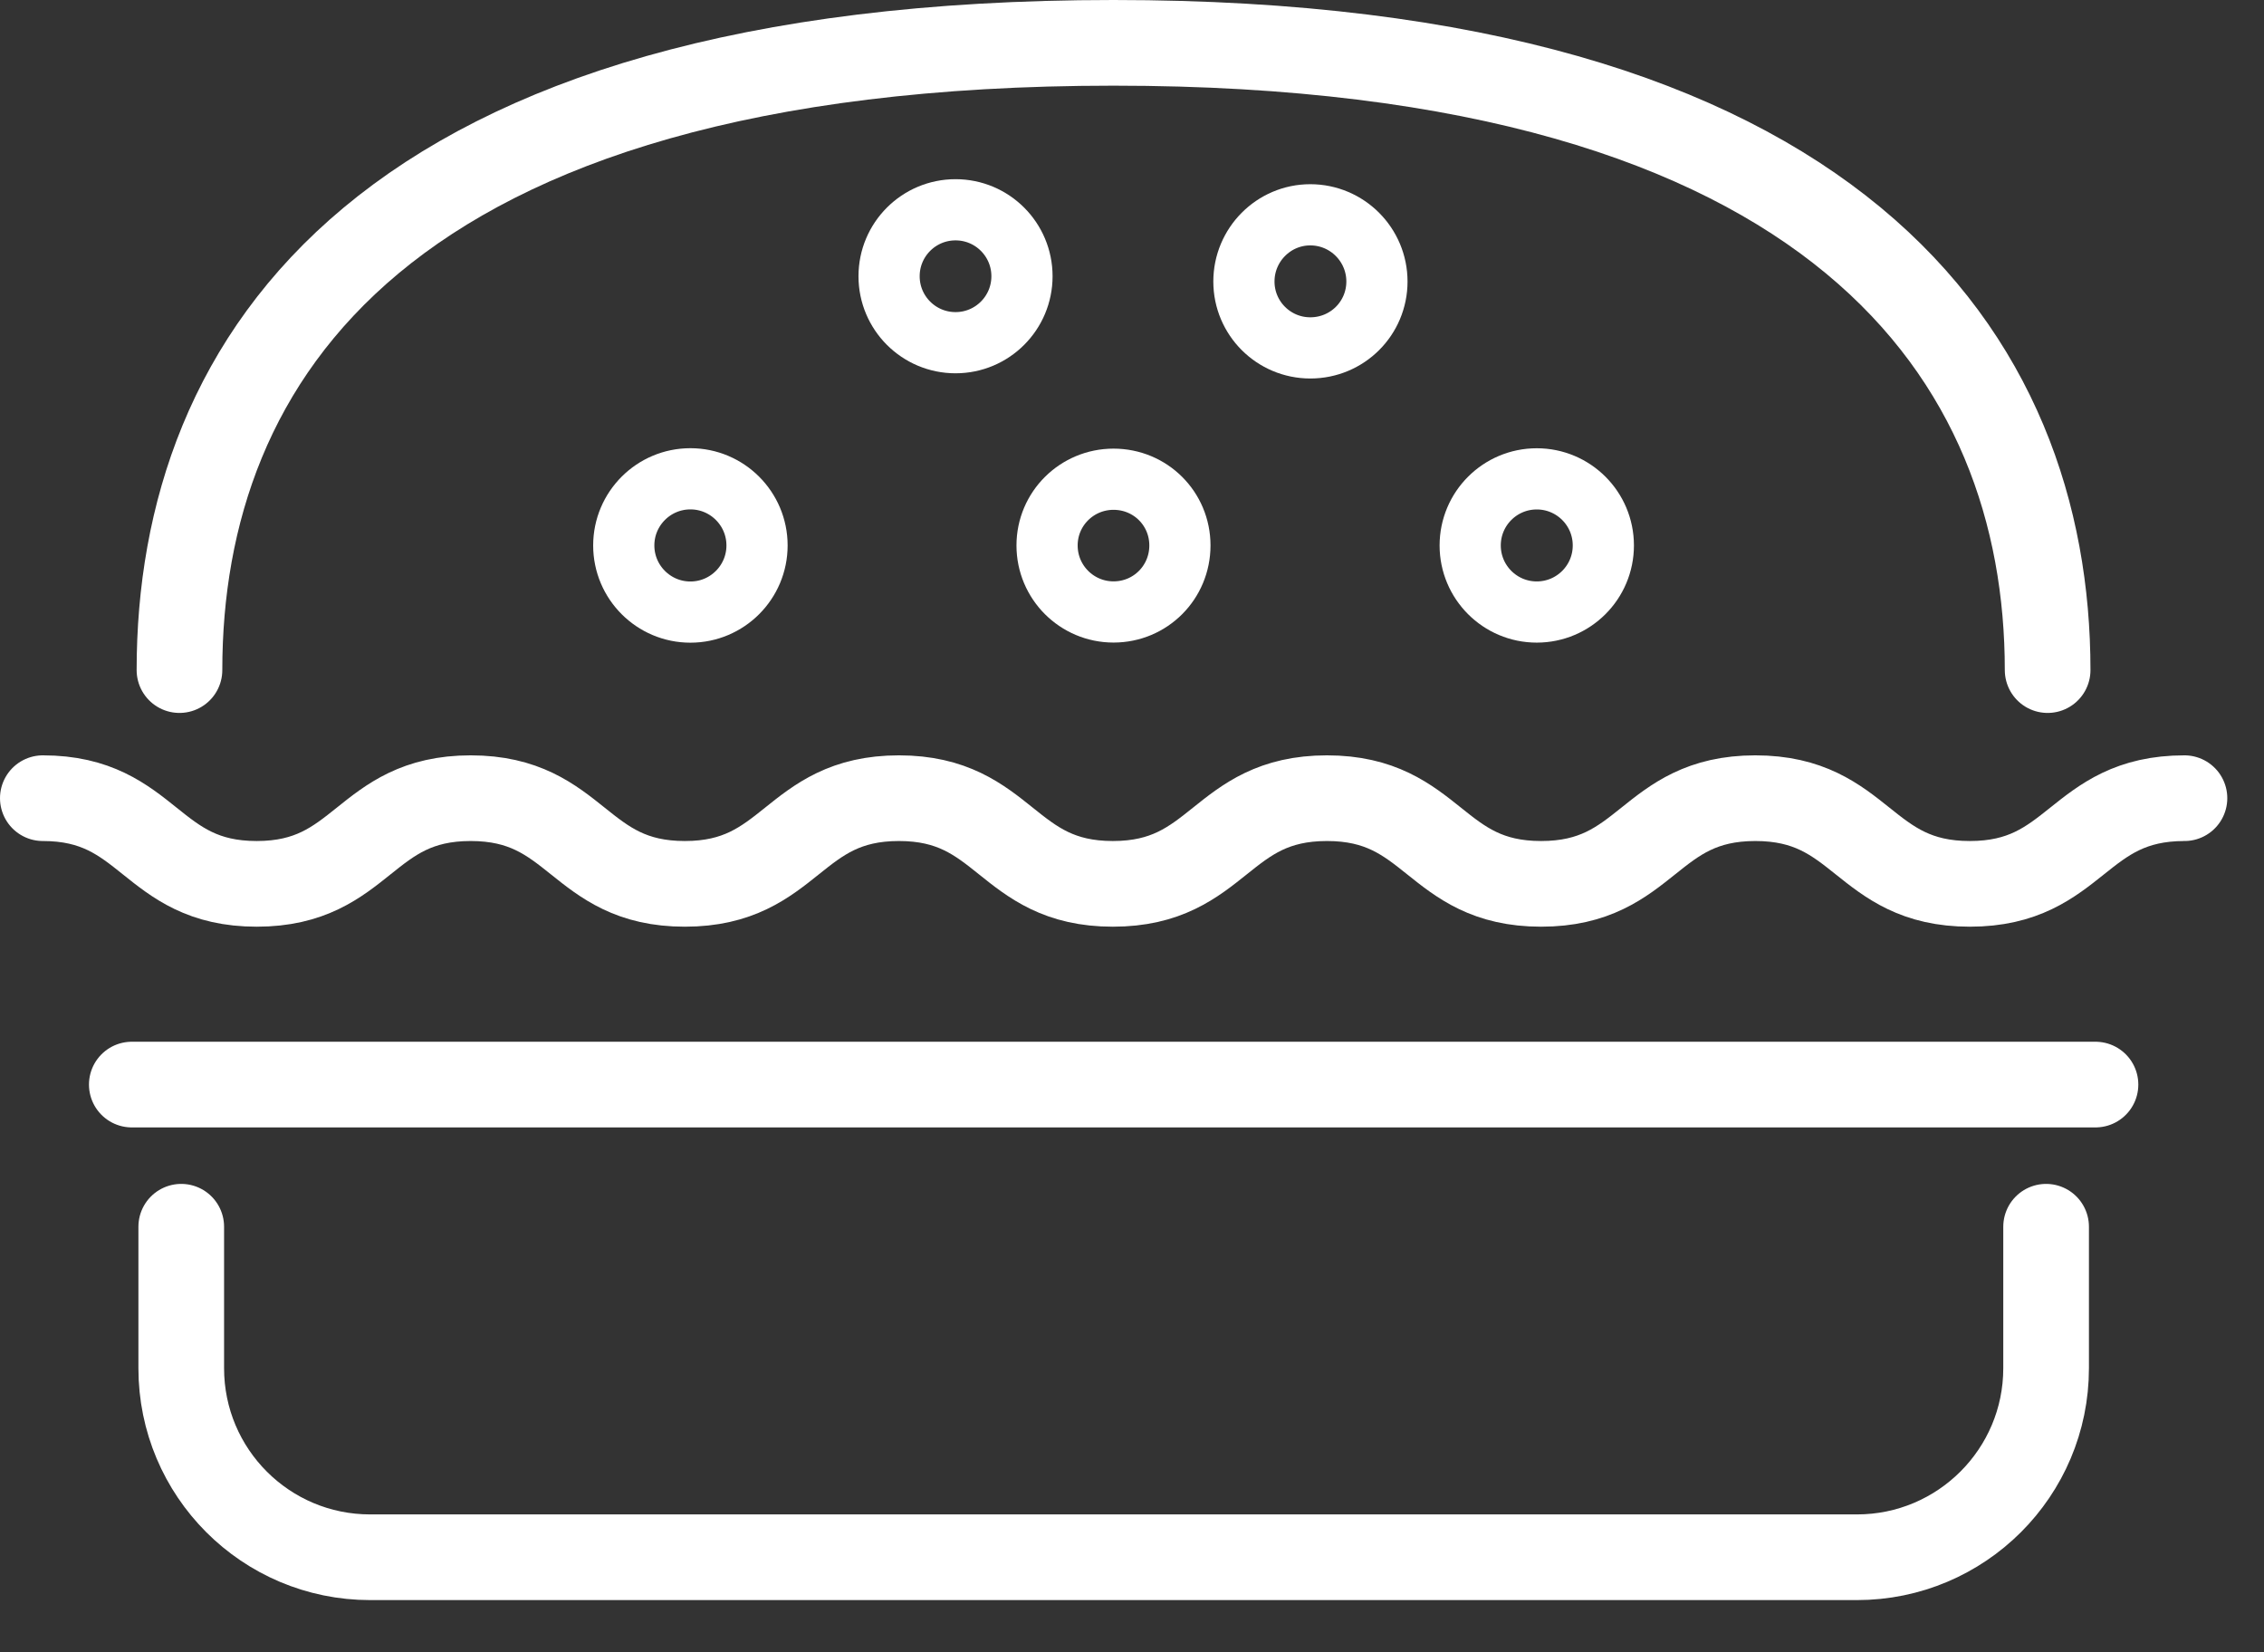 <?xml version="1.0" encoding="UTF-8" standalone="no"?>
<svg width="37px" height="27px" viewBox="0 0 37 27" version="1.1" xmlns="http://www.w3.org/2000/svg" xmlns:xlink="http://www.w3.org/1999/xlink">
    <rect x="0" y="0" width="37" height="27" fill="#333333" stroke="none"/>
    <!-- Generator: sketchtool 3.8.3 (29802) - http://www.bohemiancoding.com/sketch -->
    <title>EDB2DDAB-4673-4DCA-B595-C827647D1324</title>
    <desc>Created with sketchtool.</desc>
    <defs></defs>
    <g id="Desktop" stroke="none" stroke-width="1" fill="none" fill-rule="evenodd">
        <g id="Landing" transform="translate(-545, -447)" stroke="#FFFFFF">
            <g id="banner" transform="translate(0, 81)">
                <g id="cir1-copy" transform="translate(523, 339)">
                    <g id="Group-10" transform="translate(22, 27)">
                        <g id="Page-1">
                            <path d="M2.962,20.046 L2.962,22.358 C2.962,24.064 4.342,25.447 6.05,25.447 L30.347,25.447 C32.054,25.447 33.439,24.064 33.439,22.358 L33.439,20.046" id="Stroke-1" stroke-width="1.4" stroke-linecap="round" stroke-linejoin="round"></path>
                            <path d="M33.464,10.95 C33.464,5.892 30.081,0.7 18.198,0.7 C6.203,0.7 2.933,5.892 2.933,10.95" id="Stroke-3" stroke-width="1.4" stroke-linecap="round" stroke-linejoin="round"></path>
                            <path d="M11.283,7.824 C11.884,7.824 12.372,8.312 12.372,8.913 C12.372,9.514 11.884,10.002 11.283,10.002 C10.682,10.002 10.194,9.514 10.194,8.913 C10.194,8.312 10.682,7.824 11.283,7.824 L11.283,7.824 Z" id="Stroke-5"></path>
                            <path d="M15.616,3.428 C16.216,3.428 16.702,3.914 16.702,4.514 C16.702,5.114 16.216,5.6 15.616,5.6 C15.016,5.6 14.53,5.114 14.53,4.514 C14.53,3.914 15.016,3.428 15.616,3.428 L15.616,3.428 Z" id="Stroke-7"></path>
                            <path d="M19.283,8.913 C19.283,9.515 18.802,10 18.198,10 C17.599,10 17.112,9.515 17.112,8.913 C17.112,8.313 17.599,7.831 18.198,7.831 C18.802,7.831 19.283,8.313 19.283,8.913 L19.283,8.913 Z" id="Stroke-9"></path>
                            <path d="M22.503,4.6 C22.503,5.2 22.019,5.685 21.414,5.685 C20.815,5.685 20.329,5.2 20.329,4.6 C20.329,4 20.815,3.51 21.414,3.51 C22.018,3.511 22.503,4.001 22.503,4.6 L22.503,4.6 Z" id="Stroke-11"></path>
                            <path d="M25.115,7.825 C25.716,7.825 26.203,8.312 26.203,8.913 C26.203,9.514 25.716,10.001 25.115,10.001 C24.514,10.001 24.027,9.514 24.027,8.913 C24.027,8.312 24.514,7.825 25.115,7.825 L25.115,7.825 Z" id="Stroke-13"></path>
                            <path d="M2.154,17.723 L34.246,17.723" id="Stroke-15" stroke-width="1.4" stroke-linecap="round" stroke-linejoin="round"></path>
                            <path d="M0.7,13.043 C2.447,13.043 2.447,14.443 4.195,14.443 C5.943,14.443 5.943,13.043 7.692,13.043 C9.443,13.043 9.443,14.443 11.192,14.443 C12.943,14.443 12.943,13.043 14.691,13.043 C16.439,13.043 16.439,14.443 18.187,14.443 C19.936,14.443 19.936,13.043 21.686,13.043 C23.437,13.043 23.437,14.443 25.186,14.443 C26.937,14.443 26.937,13.043 28.687,13.043 C30.44,13.043 30.44,14.443 32.192,14.443 C33.945,14.443 33.945,13.043 35.7,13.043" id="Stroke-17" stroke-width="1.4" stroke-linecap="round" stroke-linejoin="round"></path>
                        </g>
                    </g>
                </g>
            </g>
        </g>
    </g>
</svg>